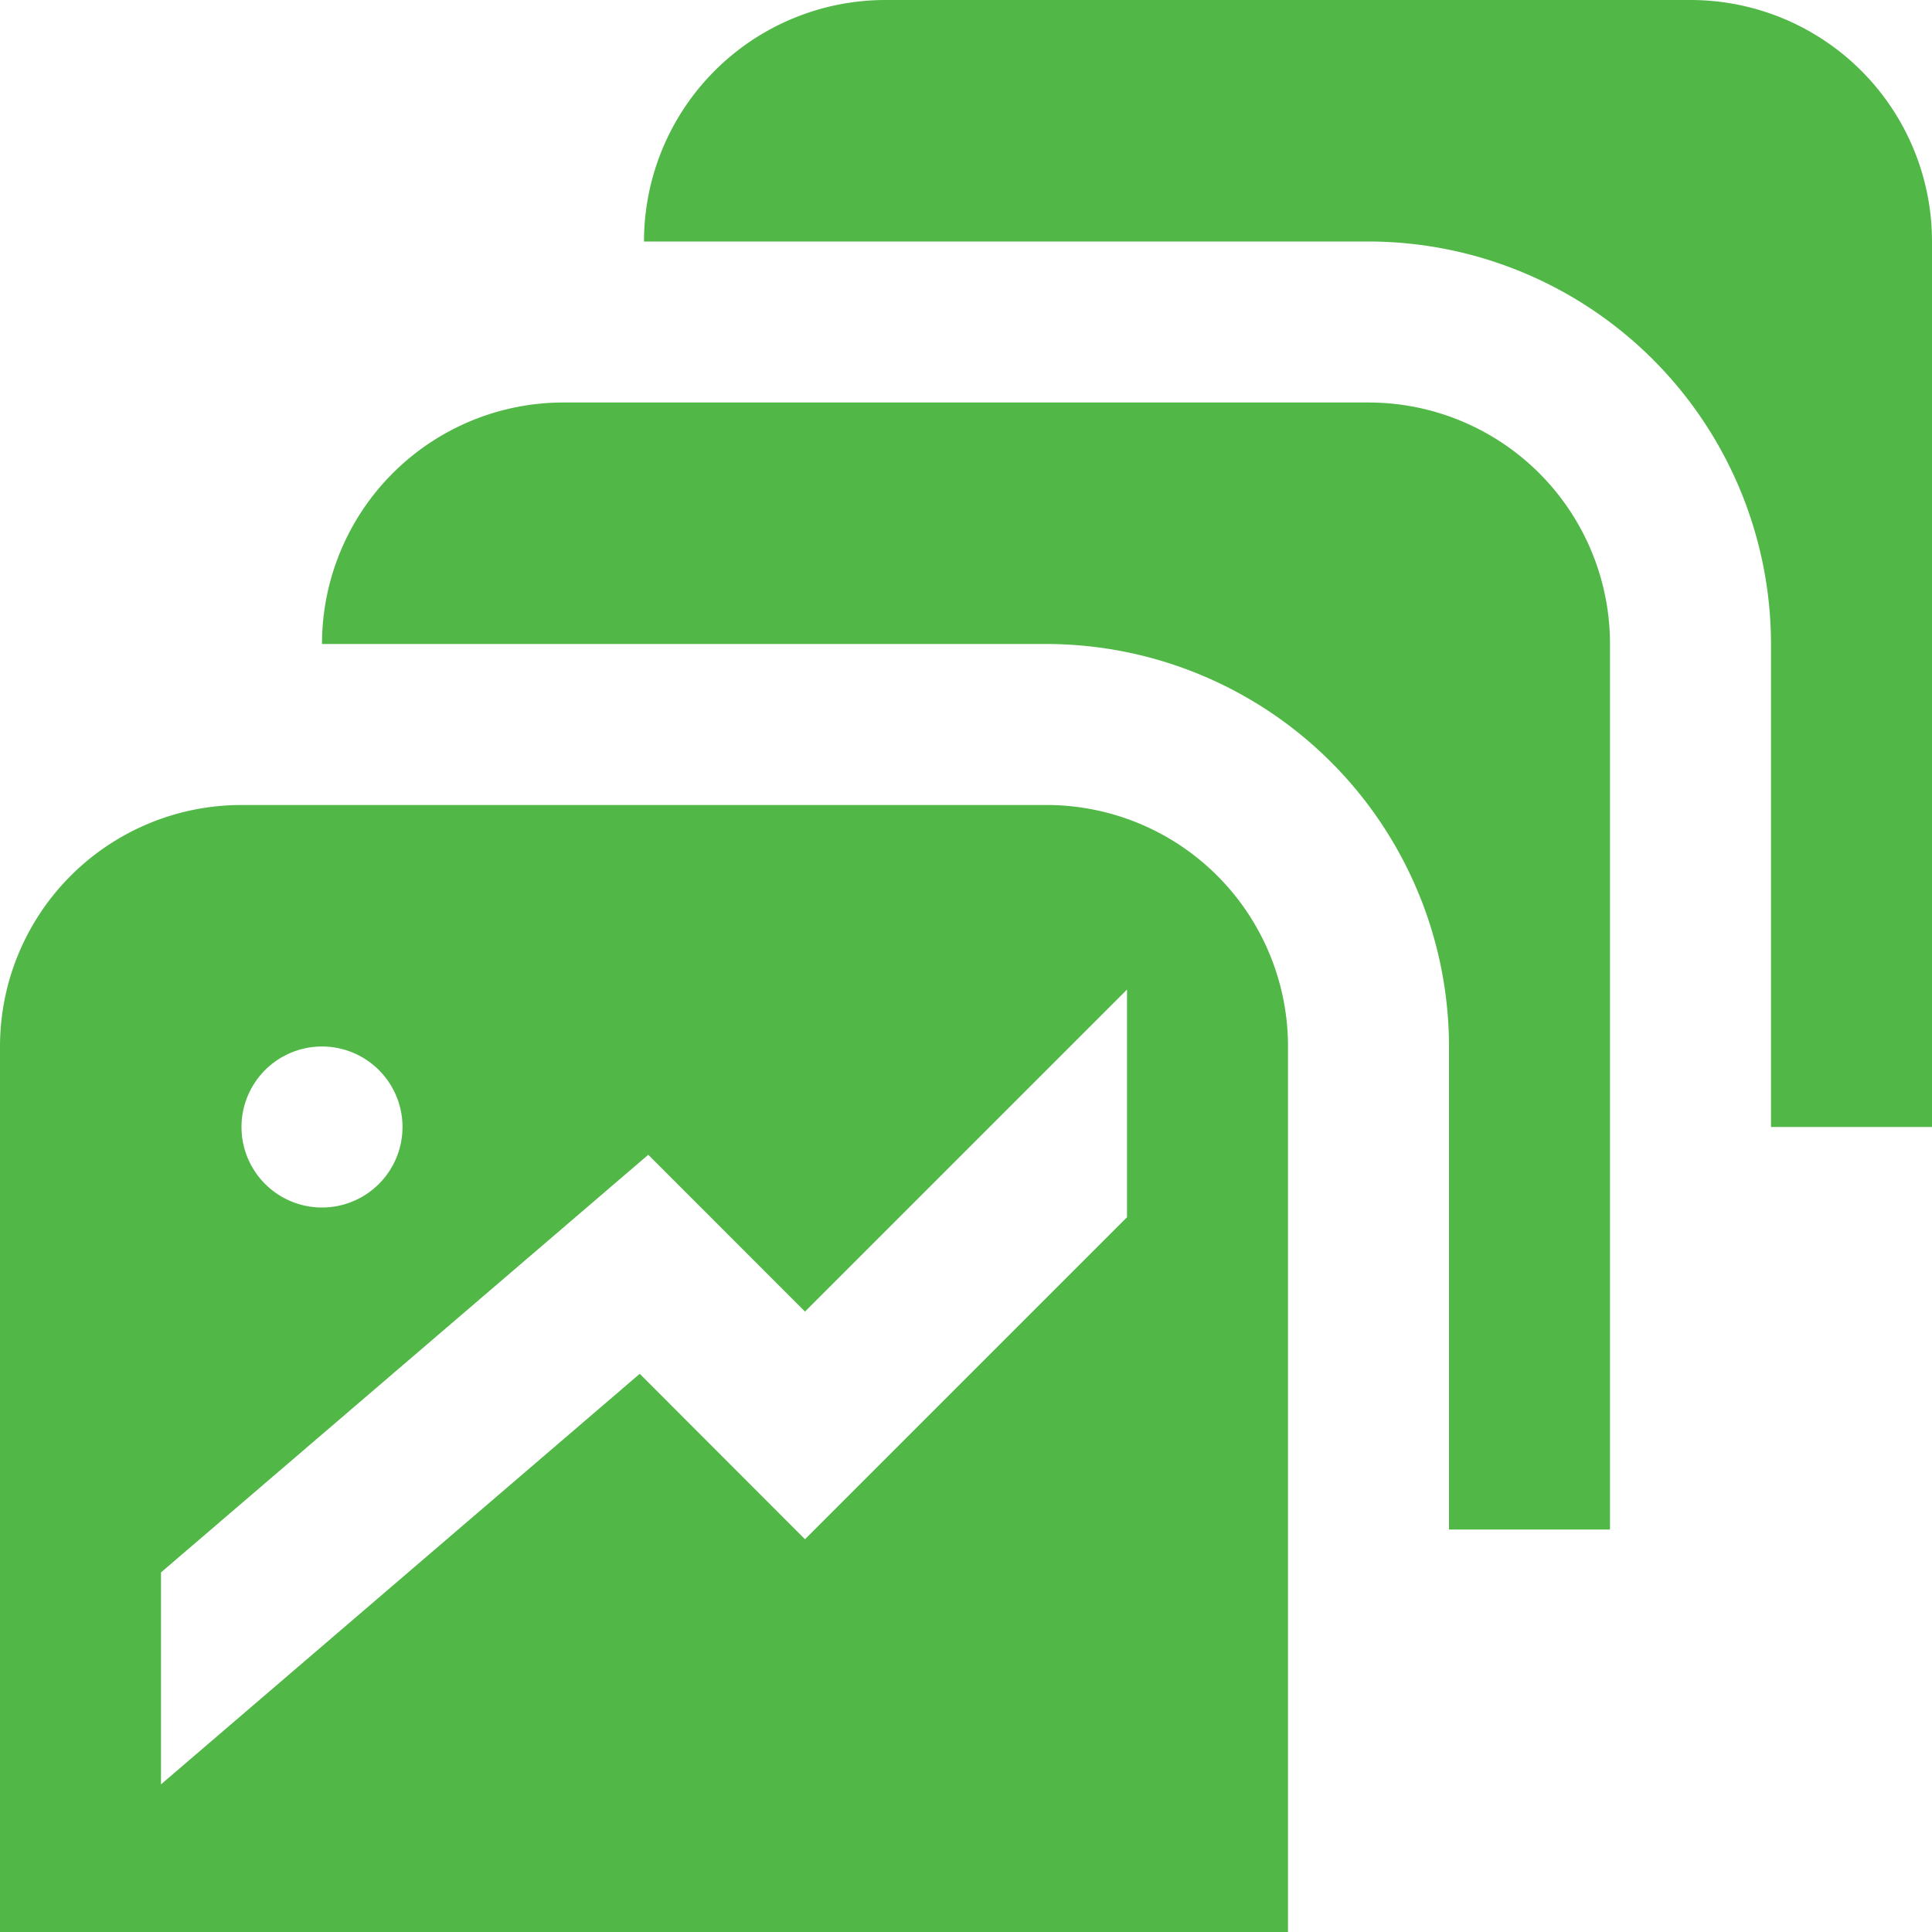 <svg id="Layer_1" data-name="Layer 1" xmlns="http://www.w3.org/2000/svg" viewBox="0 0 24 24"><defs><style>.cls-1{fill:#51B848;}</style></defs><path class="cls-1"  d="M24,3V14H22V8a5.006,5.006,0,0,0-5-5H8a3,3,0,0,1,3-3H21A3,3,0,0,1,24,3ZM17,5H7A3,3,0,0,0,4,8h9a5.006,5.006,0,0,1,5,5v6h2V8A3,3,0,0,0,17,5Zm-1,8V24H0V13a3,3,0,0,1,3-3H13A3,3,0,0,1,16,13ZM3,14a1,1,0,1,0,1-1A1,1,0,0,0,3,14Zm11-1.707-4,4L8.053,14.345,2,19.533v2.633l5.947-5.1L10,19.121l4-4Z"/></svg>